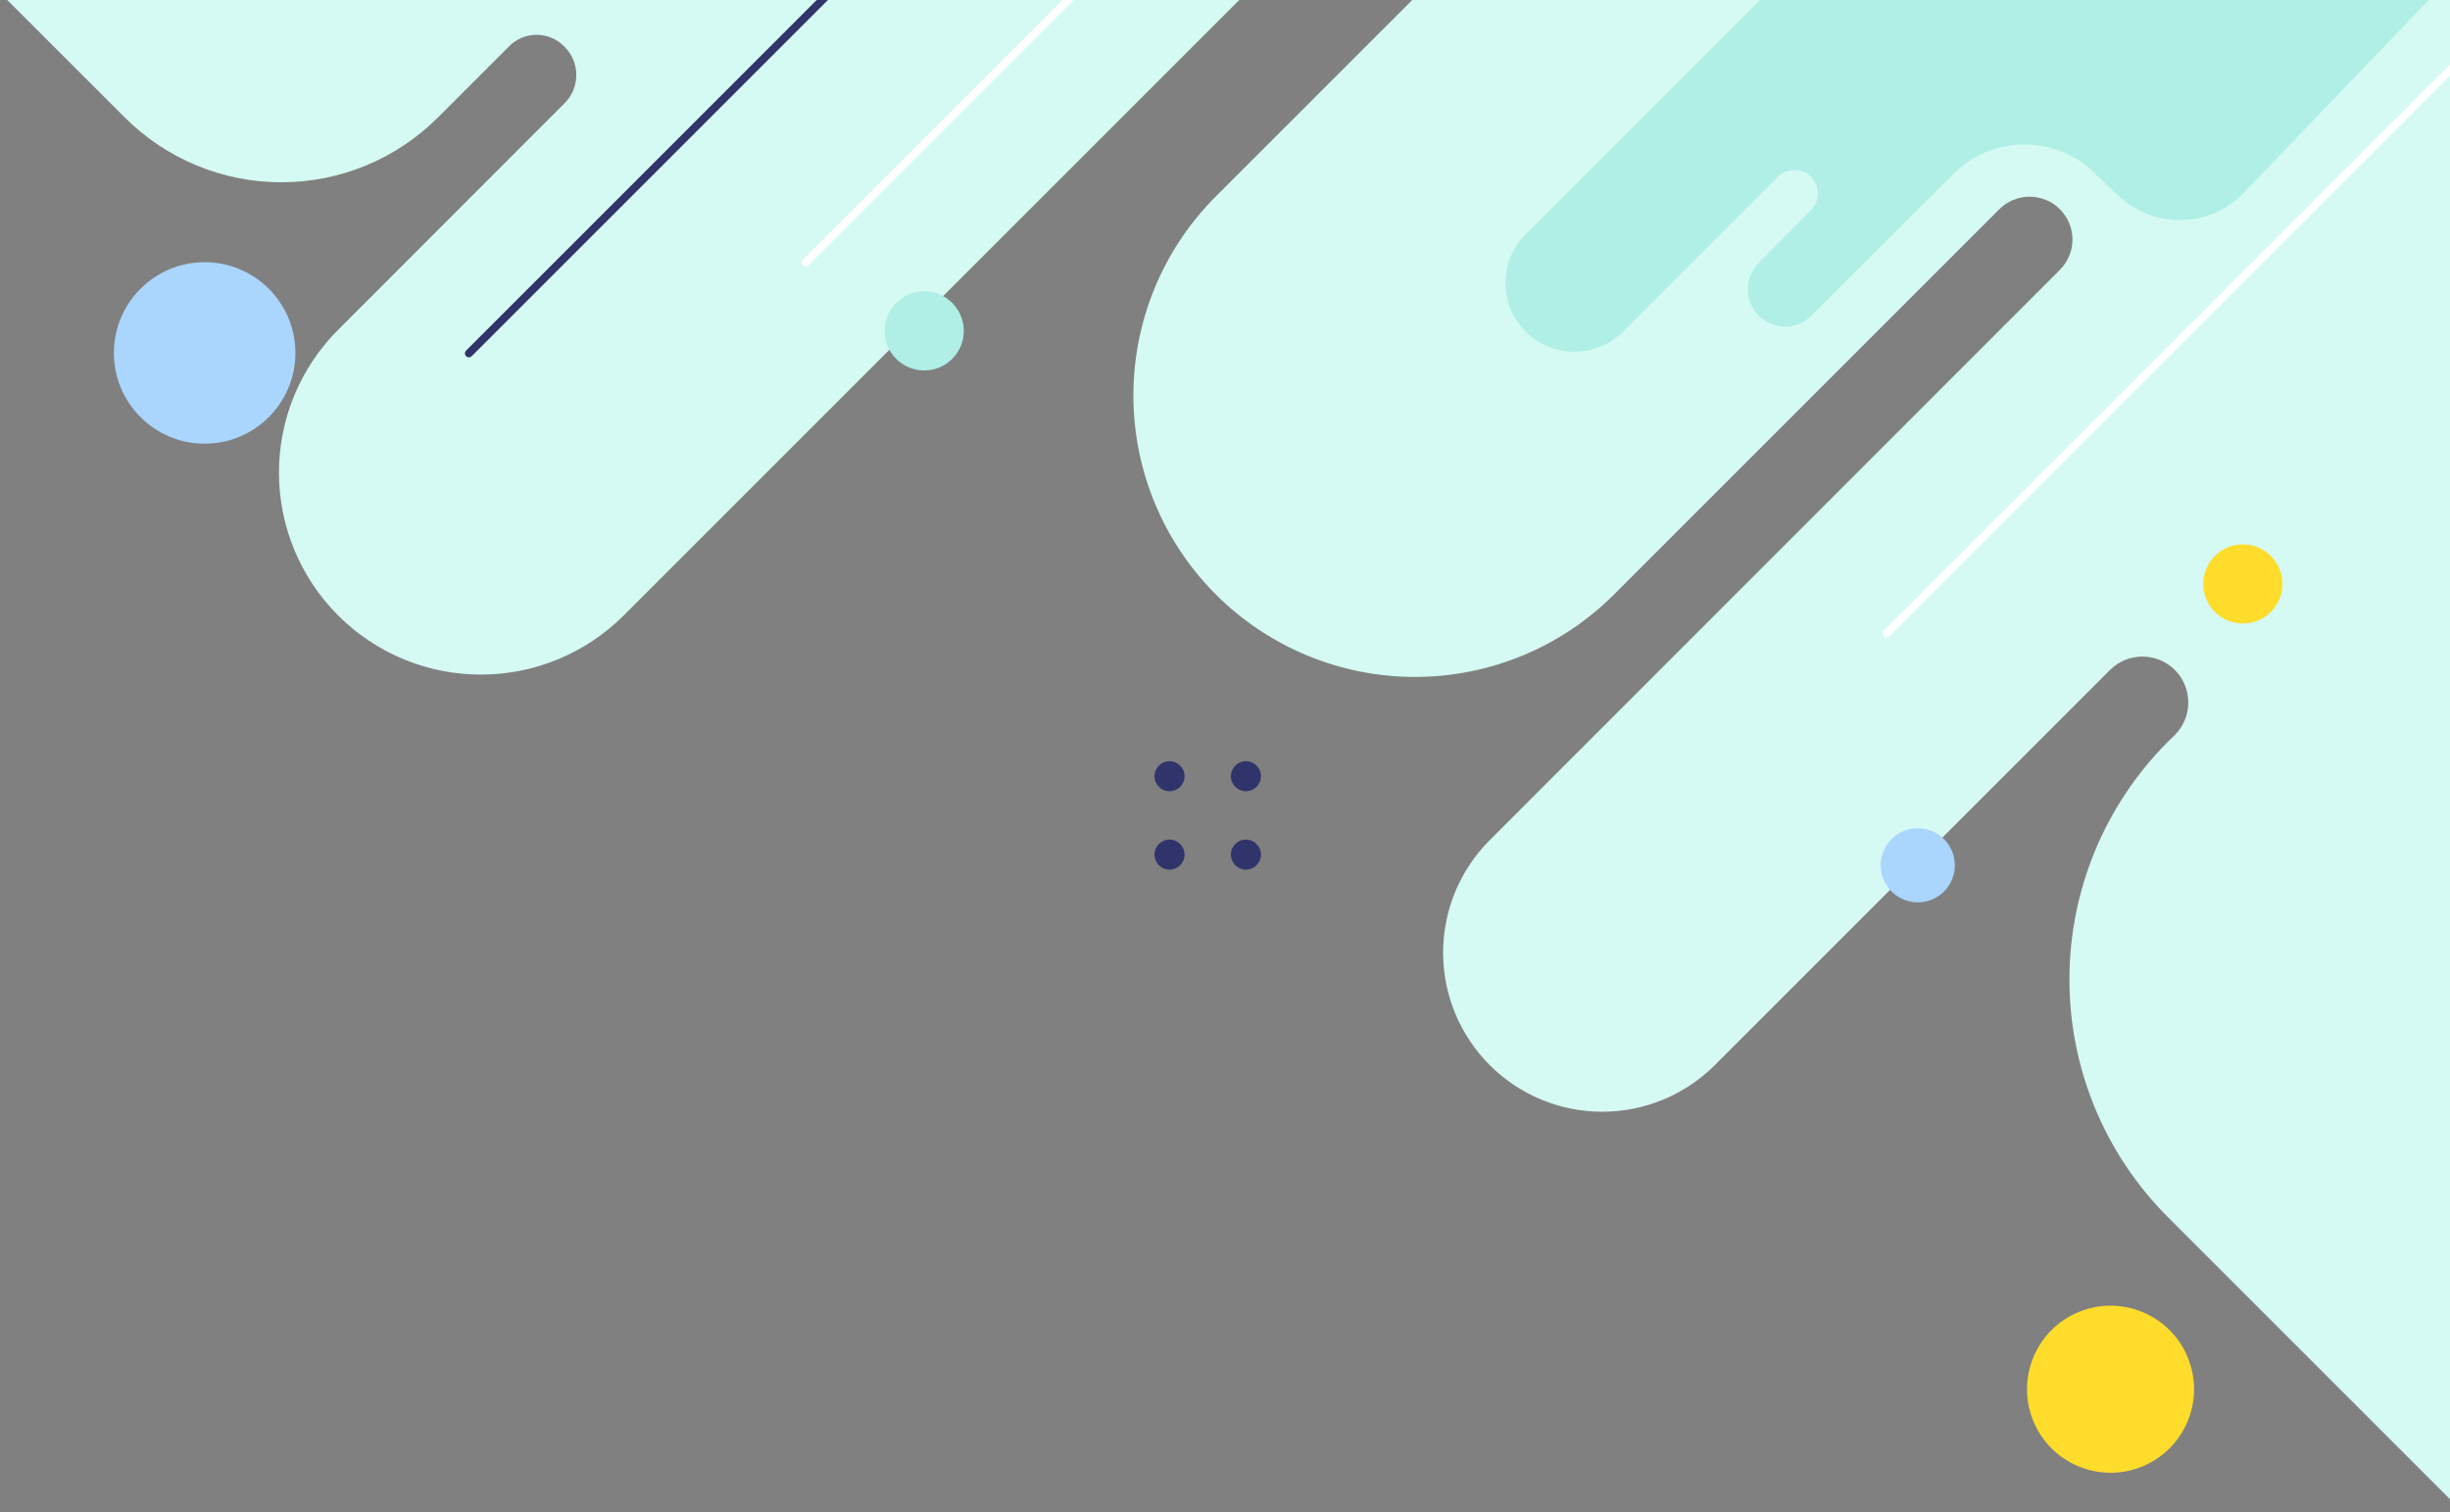 <svg width="925" height="571" viewBox="0 0 925 571" fill="none" xmlns="http://www.w3.org/2000/svg">
<rect x="0" y="0" width="925" height="571" fill="#808080" stroke="none"/>
<g clip-path="url(#clip0_78_3656)">
<path d="M0 -2.735L47.105 44.352C62.785 60.029 84.05 68.836 106.224 68.836C128.397 68.836 149.662 60.029 165.343 44.352L192.28 17.414C195.015 14.681 198.722 13.146 202.588 13.146C206.454 13.146 210.162 14.681 212.896 17.414L213.166 17.665C214.566 19.063 215.676 20.723 216.434 22.55C217.192 24.378 217.582 26.337 217.582 28.315C217.582 30.293 217.192 32.252 216.434 34.079C215.676 35.906 214.566 37.566 213.166 38.964L127.648 124.536C113.351 138.838 105.32 158.233 105.32 178.456C105.32 198.678 113.351 218.073 127.648 232.376C134.728 239.459 143.133 245.078 152.385 248.912C161.637 252.745 171.553 254.719 181.568 254.719C191.583 254.719 201.499 252.745 210.751 248.912C220.003 245.078 228.409 239.459 235.488 232.376L496.764 -28.883L554.231 -21.035L459.052 74.144C449.178 84.014 441.346 95.732 436.003 108.629C430.659 121.526 427.909 135.349 427.909 149.309C427.909 163.269 430.659 177.093 436.003 189.99C441.346 202.887 449.178 214.605 459.052 224.474C478.989 244.405 506.025 255.602 534.217 255.602C562.408 255.602 589.444 244.405 609.381 224.474L754.844 79.011C756.345 77.507 758.128 76.314 760.091 75.5C762.054 74.685 764.158 74.266 766.284 74.266C768.409 74.266 770.513 74.685 772.476 75.5C774.439 76.314 776.222 77.507 777.723 79.011C779.224 80.512 780.415 82.294 781.228 84.255C782.041 86.216 782.459 88.319 782.459 90.442C782.459 92.564 782.041 94.667 781.228 96.628C780.415 98.589 779.224 100.371 777.723 101.872L562.456 317.211C556.874 322.789 552.446 329.413 549.425 336.704C546.404 343.994 544.849 351.809 544.849 359.7C544.849 367.592 546.404 375.406 549.425 382.697C552.446 389.988 556.874 396.611 562.456 402.19C573.724 413.453 589.004 419.781 604.936 419.781C620.869 419.781 636.149 413.453 647.417 402.19L796.615 252.992C798.224 251.382 800.135 250.105 802.238 249.233C804.341 248.362 806.595 247.913 808.872 247.913C811.148 247.913 813.402 248.362 815.505 249.233C817.608 250.105 819.519 251.382 821.128 252.992C824.371 256.247 826.192 260.654 826.192 265.248C826.192 269.843 824.371 274.25 821.128 277.505L818.471 280.109C794.678 303.905 781.312 336.178 781.312 369.829C781.312 403.48 794.678 435.752 818.471 459.549L929.812 570.891V-74.569" fill="#D5F9F3"/>
<path d="M808.904 553.685C824.995 547.02 832.636 528.574 825.971 512.483C819.306 496.393 800.859 488.752 784.769 495.416C768.678 502.081 761.037 520.528 767.702 536.619C774.367 552.709 792.814 560.35 808.904 553.685Z" fill="#FEDC2B"/>
<path d="M77.265 167.529C96.188 167.529 111.529 152.188 111.529 133.265C111.529 114.341 96.188 99 77.265 99C58.341 99 43 114.341 43 133.265C43 152.188 58.341 167.529 77.265 167.529Z" fill="#AAD5FD"/>
<path d="M441.56 298.768C444.694 298.768 447.235 296.227 447.235 293.093C447.235 289.959 444.694 287.418 441.56 287.418C438.426 287.418 435.885 289.959 435.885 293.093C435.885 296.227 438.426 298.768 441.56 298.768Z" fill="#31346B"/>
<path d="M441.56 328.363C444.694 328.363 447.235 325.822 447.235 322.688C447.235 319.554 444.694 317.013 441.56 317.013C438.426 317.013 435.885 319.554 435.885 322.688C435.885 325.822 438.426 328.363 441.56 328.363Z" fill="#31346B"/>
<path d="M470.401 298.768C473.536 298.768 476.076 296.227 476.076 293.093C476.076 289.959 473.536 287.418 470.401 287.418C467.267 287.418 464.727 289.959 464.727 293.093C464.727 296.227 467.267 298.768 470.401 298.768Z" fill="#31346B"/>
<path d="M470.401 328.363C473.536 328.363 476.076 325.822 476.076 322.688C476.076 319.554 473.536 317.013 470.401 317.013C467.267 317.013 464.727 319.554 464.727 322.688C464.727 325.822 467.267 328.363 470.401 328.363Z" fill="#31346B"/>
<path d="M724.063 340.718C731.79 340.718 738.053 334.455 738.053 326.729C738.053 319.003 731.79 312.739 724.063 312.739C716.337 312.739 710.074 319.003 710.074 326.729C710.074 334.455 716.337 340.718 724.063 340.718Z" fill="#AAD5FD"/>
<path d="M712.336 239.182L940.731 10.787" stroke="white" stroke-width="3" stroke-miterlimit="10" stroke-linecap="round"/>
<path d="M304.197 99.106L423.782 -20.479" stroke="white" stroke-width="3" stroke-miterlimit="10" stroke-linecap="round"/>
<path d="M348.941 139.883C357.193 139.883 363.883 133.193 363.883 124.941C363.883 116.689 357.193 110 348.941 110C340.689 110 334 116.689 334 124.941C334 133.193 340.689 139.883 348.941 139.883Z" fill="#AFEFE5"/>
<path d="M846.791 235.428C855.043 235.428 861.732 228.739 861.732 220.487C861.732 212.235 855.043 205.545 846.791 205.545C838.539 205.545 831.849 212.235 831.849 220.487C831.849 228.739 838.539 235.428 846.791 235.428Z" fill="#FEDC2B"/>
<path d="M685.417 -20.91L576.032 88.439C573.616 90.851 571.698 93.716 570.39 96.87C569.082 100.024 568.408 103.405 568.408 106.819C568.408 110.234 569.082 113.615 570.39 116.769C571.698 119.923 573.616 122.788 576.032 125.2C580.905 130.071 587.514 132.808 594.404 132.808C601.294 132.808 607.902 130.071 612.775 125.2L671.212 66.745C672.89 65.1 675.147 64.178 677.497 64.178C679.847 64.178 682.104 65.1 683.783 66.745C685.428 68.424 686.349 70.68 686.349 73.031C686.349 75.381 685.428 77.638 683.783 79.316L664.028 99.286C662.721 100.59 661.685 102.14 660.977 103.845C660.27 105.551 659.905 107.379 659.905 109.226C659.905 111.072 660.27 112.901 660.977 114.606C661.685 116.312 662.721 117.861 664.028 119.166C665.333 120.473 666.882 121.51 668.588 122.217C670.293 122.925 672.122 123.289 673.968 123.289C675.815 123.289 677.643 122.925 679.349 122.217C681.055 121.51 682.604 120.473 683.908 119.166L737.496 65.65C741.021 62.124 745.207 59.326 749.814 57.418C754.42 55.51 759.358 54.527 764.344 54.527C769.33 54.527 774.267 55.51 778.874 57.418C783.481 59.326 787.666 62.124 791.192 65.65L792.664 67.122L896.823 -37.036C896.823 -37.036 685.417 -22.113 685.417 -20.91Z" fill="#AFEFE5"/>
<path d="M387.488 -77.011L177.034 133.425" stroke="#31346B" stroke-width="3" stroke-miterlimit="10" stroke-linecap="round"/>
<path d="M799.453 73.588L791.192 65.65C791.192 65.65 879.673 -34.432 881.756 -36.497C883.839 -38.562 945.49 -29.781 945.49 -29.781L847.204 72.726C844.135 75.934 840.46 78.502 836.393 80.283C832.326 82.064 827.947 83.022 823.508 83.103C819.069 83.183 814.658 82.383 810.529 80.75C806.4 79.117 802.636 76.683 799.453 73.588Z" fill="#AFEFE5"/>
</g>
<defs>
<clipPath id="clip0_78_3656">
<rect width="945.49" height="650.524" fill="white" transform="translate(0 -79.705)"/>
</clipPath>
</defs>
</svg>
